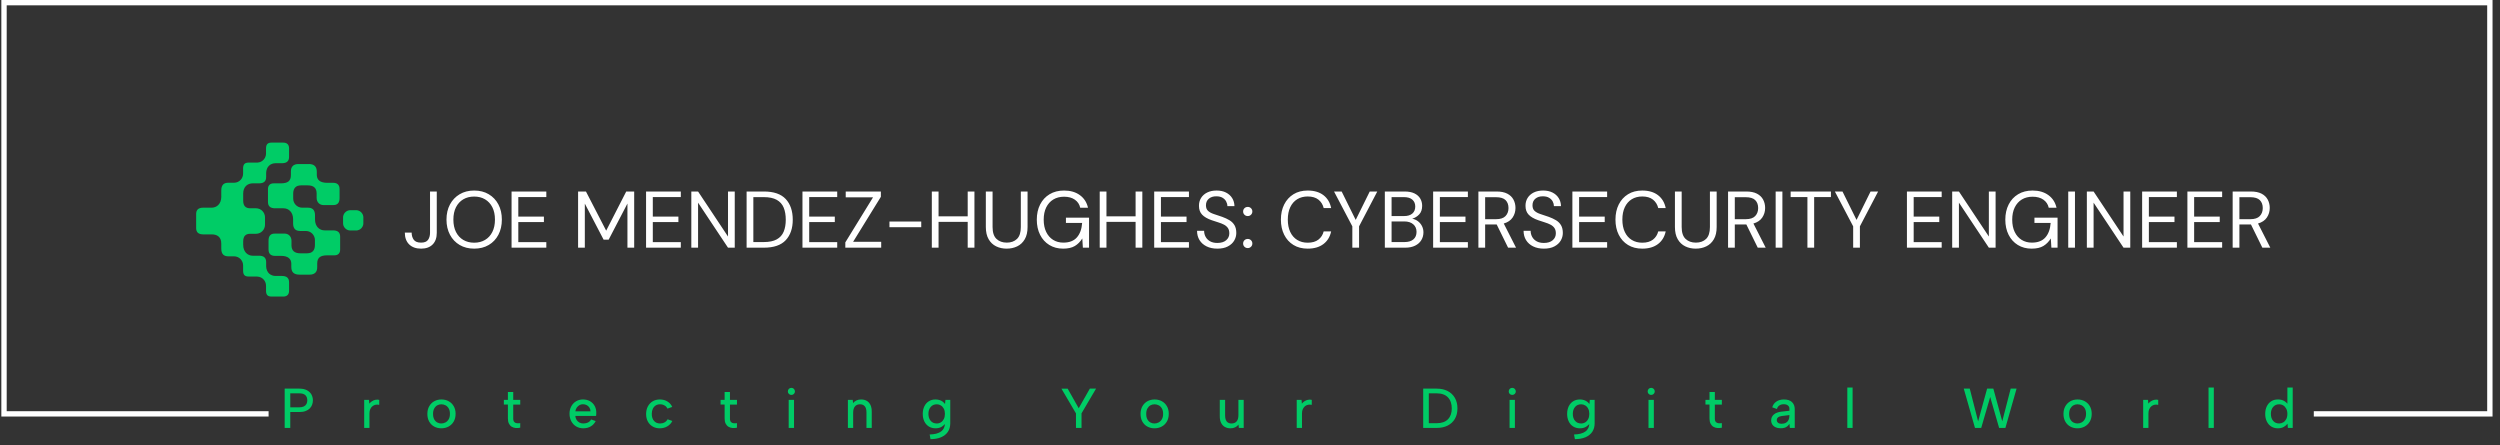 <svg xmlns="http://www.w3.org/2000/svg" version="1.1" xmlns:xlink="http://www.w3.org/1999/xlink" xmlns:svgjs="http://svgjs.dev/svgjs" width="2000" height="356" viewBox="0 0 2000 356"><rect x="0" y="0" width="2000" height="356" fill="#333333" stroke="none"/><g transform="matrix(1,0,0,1,-2.447,-2.332)"><svg viewBox="0 0 376 67" data-background-color="#121212" preserveAspectRatio="xMidYMid meet" height="356" width="2000" xmlns="http://www.w3.org/2000/svg" xmlns:xlink="http://www.w3.org/1999/xlink"><g id="tight-bounds" transform="matrix(1,0,0,1,0.46,0.439)"><svg viewBox="0 0 375.08 66.122" height="66.122" width="375.08"><g><svg></svg></g><g><svg viewBox="0 0 375.08 66.122" height="66.122" width="375.08"><g transform="matrix(1,0,0,1,-10.22,-92.243)"><path d="M10.22 154.957v-62.714h375.08v62.714h-26.911l0-0.807h26.104v-61.1h-373.466v61.1h39.431v0.807z" fill="#ffffff" fill-rule="nonzero" stroke="none" stroke-width="1" stroke-linecap="butt" stroke-linejoin="miter" stroke-miterlimit="10" stroke-dasharray="" stroke-dashoffset="0" font-family="none" font-weight="none" font-size="none" text-anchor="none" style="mix-blend-mode: normal" data-fill-palette-color="tertiary"></path><g><path transform="translate(52.211,156.671) scale(0.169,0.169)" d="M8.95-18.35h8.05c1.633 0 2.977-0.26 4.03-0.78 1.047-0.513 1.82-1.237 2.32-2.17 0.5-0.933 0.75-2.017 0.75-3.25v0c0-1.967-0.567-3.5-1.7-4.6-1.133-1.1-2.933-1.65-5.4-1.65v0h-8.05zM29.1-24.55v0c0 1.267-0.217 2.523-0.65 3.77-0.433 1.253-1.133 2.38-2.1 3.38-0.967 1-2.223 1.79-3.77 2.37-1.553 0.587-3.413 0.88-5.58 0.88v0h-8.05v14.15h-5v-35h13.05c2.733 0 4.993 0.473 6.78 1.42 1.78 0.953 3.113 2.22 4 3.8 0.88 1.587 1.32 3.33 1.32 5.23zM74.79 0v-25h4.3l0.3 3.35c0.7-0.867 1.51-1.593 2.43-2.18 0.913-0.58 1.913-0.987 3-1.22 1.08-0.233 2.203-0.217 3.37 0.05v0 4.45c-1.1-0.267-2.167-0.3-3.2-0.1-1.033 0.2-1.957 0.623-2.77 1.27-0.82 0.653-1.48 1.513-1.98 2.58-0.5 1.067-0.75 2.35-0.75 3.85v0 12.95zM143.48 0.35v0c-2.367 0-4.49-0.527-6.37-1.58-1.887-1.047-3.363-2.53-4.43-4.45-1.067-1.913-1.6-4.17-1.6-6.77v0c0-2.633 0.55-4.917 1.65-6.85 1.1-1.933 2.6-3.427 4.5-4.48 1.9-1.047 4.033-1.57 6.4-1.57v0c2.367 0 4.51 0.523 6.43 1.57 1.913 1.053 3.42 2.537 4.52 4.45 1.1 1.92 1.65 4.18 1.65 6.78v0c0 2.633-0.557 4.917-1.67 6.85-1.12 1.933-2.647 3.423-4.58 4.47-1.933 1.053-4.1 1.58-6.5 1.58zM143.43-3.95v0c1.333 0 2.583-0.31 3.75-0.93 1.167-0.613 2.127-1.553 2.88-2.82 0.747-1.267 1.12-2.883 1.12-4.85v0c0-1.933-0.357-3.523-1.07-4.77-0.72-1.253-1.663-2.19-2.83-2.81-1.167-0.613-2.417-0.92-3.75-0.92v0c-1.3 0-2.507 0.307-3.62 0.92-1.12 0.62-2.03 1.563-2.73 2.83-0.7 1.267-1.05 2.883-1.05 4.85v0c0 1.933 0.343 3.523 1.03 4.77 0.68 1.253 1.57 2.187 2.67 2.8 1.1 0.62 2.3 0.93 3.6 0.93zM199.22-25h3.6v-7h4.75v7h6.25v4.2h-6.25v12.3c0 1.533 0.31 2.617 0.93 3.25 0.613 0.633 1.397 0.993 2.35 1.08 0.947 0.08 1.937 0.053 2.97-0.08v0 4.05c-1.367 0.3-2.707 0.393-4.02 0.28-1.32-0.12-2.503-0.497-3.55-1.13-1.053-0.633-1.887-1.56-2.5-2.78-0.62-1.213-0.93-2.77-0.93-4.67v0-12.3h-3.6zM270.02 0.35v0c-2.4 0-4.527-0.56-6.38-1.68-1.847-1.113-3.297-2.653-4.35-4.62-1.047-1.967-1.57-4.217-1.57-6.75v0c0-2.433 0.517-4.6 1.55-6.5 1.033-1.9 2.457-3.4 4.27-4.5 1.82-1.1 3.88-1.65 6.18-1.65v0c2.333 0 4.4 0.507 6.2 1.52 1.8 1.02 3.2 2.437 4.2 4.25 1 1.82 1.483 3.913 1.45 6.28v0c0 0.4-0.017 0.807-0.05 1.22-0.033 0.42-0.083 0.88-0.15 1.38v0h-18.5c0.1 1.333 0.473 2.507 1.12 3.52 0.653 1.02 1.487 1.813 2.5 2.38 1.02 0.567 2.18 0.85 3.48 0.85v0c1.667 0 3.117-0.327 4.35-0.98 1.233-0.647 2.1-1.52 2.6-2.62v0l4.1 1.45c-1 2.033-2.46 3.617-4.38 4.75-1.913 1.133-4.12 1.7-6.62 1.7zM262.92-14.75h13.5c0-1.2-0.3-2.283-0.9-3.25-0.6-0.967-1.41-1.727-2.43-2.28-1.013-0.547-2.153-0.82-3.42-0.82v0c-1.133 0-2.177 0.273-3.13 0.82-0.947 0.553-1.747 1.303-2.4 2.25-0.647 0.953-1.053 2.047-1.22 3.28zM338.11 0.35v0c-2.4 0-4.517-0.543-6.35-1.63-1.833-1.08-3.26-2.57-4.28-4.47-1.013-1.9-1.52-4.117-1.52-6.65v0c0-2.567 0.517-4.817 1.55-6.75 1.033-1.933 2.467-3.45 4.3-4.55 1.833-1.1 3.967-1.65 6.4-1.65v0c2.567 0 4.823 0.6 6.77 1.8 1.953 1.2 3.363 2.817 4.23 4.85v0l-4.25 1.5c-0.5-1.167-1.343-2.1-2.53-2.8-1.18-0.7-2.52-1.05-4.02-1.05v0c-1.533 0-2.85 0.357-3.95 1.07-1.1 0.72-1.95 1.72-2.55 3-0.6 1.287-0.9 2.797-0.9 4.53v0c0 2.6 0.667 4.667 2 6.2 1.333 1.533 3.133 2.3 5.4 2.3v0c1.5 0 2.84-0.333 4.02-1 1.187-0.667 2.08-1.583 2.68-2.75v0l4.2 1.5c-0.933 2-2.4 3.59-4.4 4.77-2 1.187-4.267 1.78-6.8 1.78zM392.3-25h3.6v-7h4.75v7h6.25v4.2h-6.25v12.3c0 1.533 0.307 2.617 0.92 3.25 0.62 0.633 1.403 0.993 2.35 1.08 0.953 0.08 1.947 0.053 2.98-0.08v0 4.05c-1.367 0.3-2.71 0.393-4.03 0.28-1.313-0.12-2.497-0.497-3.55-1.13-1.047-0.633-1.88-1.56-2.5-2.78-0.613-1.213-0.92-2.77-0.92-4.67v0-12.3h-3.6zM452.99 0v-25h4.75v25zM455.39-29.4v0c-0.9 0-1.65-0.3-2.25-0.9-0.6-0.6-0.9-1.333-0.9-2.2v0c0-0.9 0.3-1.657 0.9-2.27 0.6-0.62 1.35-0.93 2.25-0.93v0c0.867 0 1.61 0.31 2.23 0.93 0.613 0.613 0.92 1.37 0.92 2.27v0c0 0.867-0.307 1.6-0.92 2.2-0.62 0.6-1.363 0.9-2.23 0.9zM505.73 0v-25h4.3l0.3 2.9c0.8-1.033 1.817-1.833 3.05-2.4 1.233-0.567 2.6-0.85 4.1-0.85v0c1.933 0 3.61 0.407 5.03 1.22 1.413 0.82 2.513 2.03 3.3 3.63 0.78 1.6 1.17 3.6 1.17 6v0 14.5h-4.7v-13.9c0-2.333-0.49-4.11-1.47-5.33-0.987-1.213-2.413-1.82-4.28-1.82v0c-1.933 0-3.433 0.623-4.5 1.87-1.067 1.253-1.6 3.097-1.6 5.53v0 13.65zM592.27-21.25l0.35-3.75h4.3v20.9c0 2.933-0.7 5.45-2.1 7.55-1.4 2.1-3.407 3.717-6.02 4.85-2.62 1.133-5.78 1.7-9.48 1.7v0l-0.75-4.15c4.467-0.1 7.85-0.99 10.15-2.67 2.3-1.687 3.45-4.113 3.45-7.28v0-0.25l0.55 0.05c-0.8 1.267-1.94 2.357-3.42 3.27-1.487 0.92-3.33 1.38-5.53 1.38v0c-2.233 0-4.207-0.533-5.92-1.6-1.72-1.067-3.053-2.567-4-4.5-0.953-1.933-1.43-4.183-1.43-6.75v0c0-2.567 0.477-4.817 1.43-6.75 0.947-1.933 2.28-3.433 4-4.5 1.713-1.067 3.687-1.6 5.92-1.6v0c1.367 0 2.593 0.183 3.68 0.55 1.08 0.367 2.02 0.857 2.82 1.47 0.8 0.62 1.467 1.313 2 2.08zM577.47-12.5v0c0 2.567 0.677 4.633 2.03 6.2 1.347 1.567 3.153 2.35 5.42 2.35v0c1.333 0 2.55-0.343 3.65-1.03 1.1-0.68 1.977-1.663 2.63-2.95 0.647-1.28 0.97-2.803 0.97-4.57v0c0-1.8-0.323-3.333-0.97-4.6-0.653-1.267-1.537-2.243-2.65-2.93-1.12-0.68-2.33-1.02-3.63-1.02v0c-2.267 0-4.073 0.783-5.42 2.35-1.353 1.567-2.03 3.633-2.03 6.2zM711.36-17.55l9.9-17.45h5.55l-12.95 22v13h-4.95v-12.95l-12.95-22.05h5.55zM778.85 0.35v0c-2.367 0-4.493-0.527-6.38-1.58-1.88-1.047-3.353-2.53-4.42-4.45-1.067-1.913-1.6-4.17-1.6-6.77v0c0-2.633 0.55-4.917 1.65-6.85 1.1-1.933 2.6-3.427 4.5-4.48 1.9-1.047 4.033-1.57 6.4-1.57v0c2.367 0 4.507 0.523 6.42 1.57 1.92 1.053 3.43 2.537 4.53 4.45 1.1 1.92 1.65 4.18 1.65 6.78v0c0 2.633-0.56 4.917-1.68 6.85-1.113 1.933-2.637 3.423-4.57 4.47-1.933 1.053-4.1 1.58-6.5 1.58zM778.8-3.95v0c1.333 0 2.583-0.31 3.75-0.93 1.167-0.613 2.123-1.553 2.87-2.82 0.753-1.267 1.13-2.883 1.13-4.85v0c0-1.933-0.36-3.523-1.08-4.77-0.713-1.253-1.653-2.19-2.82-2.81-1.167-0.613-2.417-0.92-3.75-0.92v0c-1.3 0-2.51 0.307-3.63 0.92-1.113 0.62-2.02 1.563-2.72 2.83-0.7 1.267-1.05 2.883-1.05 4.85v0c0 1.933 0.34 3.523 1.02 4.77 0.687 1.253 1.58 2.187 2.68 2.8 1.1 0.62 2.3 0.93 3.6 0.93zM858.34-25v25h-4.3l-0.35-2.95c-0.8 1.067-1.807 1.883-3.02 2.45-1.22 0.567-2.58 0.85-4.08 0.85v0c-1.933 0-3.617-0.41-5.05-1.23-1.433-0.813-2.54-2.013-3.32-3.6-0.787-1.58-1.18-3.553-1.18-5.92v0-14.6h4.75v14c0 2.3 0.477 4.05 1.43 5.25 0.947 1.2 2.387 1.8 4.32 1.8v0c1.9 0 3.393-0.617 4.48-1.85 1.08-1.233 1.62-3.067 1.62-5.5v0-13.7zM905.58 0v-25h4.3l0.3 3.35c0.7-0.867 1.51-1.593 2.43-2.18 0.913-0.58 1.913-0.987 3-1.22 1.08-0.233 2.203-0.217 3.37 0.05v0 4.45c-1.1-0.267-2.167-0.3-3.2-0.1-1.033 0.2-1.957 0.623-2.77 1.27-0.82 0.653-1.48 1.513-1.98 2.58-0.5 1.067-0.75 2.35-0.75 3.85v0 12.95zM1018.27-35h12c3.8 0 7.073 0.717 9.82 2.15 2.753 1.433 4.887 3.467 6.4 6.1 1.52 2.633 2.28 5.767 2.28 9.4v0c0 3.6-0.76 6.69-2.28 9.27-1.513 2.587-3.647 4.58-6.4 5.98-2.747 1.4-6.02 2.1-9.82 2.1v0h-12zM1023.27-4.2h7c4.4 0 7.74-1.16 10.02-3.48 2.287-2.313 3.43-5.537 3.43-9.67v0c0-4.2-1.143-7.493-3.43-9.88-2.28-2.38-5.62-3.57-10.02-3.57v0h-7zM1095.21 0v-25h4.75v25zM1097.61-29.4v0c-0.9 0-1.65-0.3-2.25-0.9-0.6-0.6-0.9-1.333-0.9-2.2v0c0-0.9 0.3-1.657 0.9-2.27 0.6-0.62 1.35-0.93 2.25-0.93v0c0.867 0 1.607 0.31 2.22 0.93 0.62 0.613 0.93 1.37 0.93 2.27v0c0 0.867-0.31 1.6-0.93 2.2-0.613 0.6-1.353 0.9-2.22 0.9zM1166.35-21.25l0.35-3.75h4.3v20.9c0 2.933-0.7 5.45-2.1 7.55-1.4 2.1-3.41 3.717-6.03 4.85-2.613 1.133-5.77 1.7-9.47 1.7v0l-0.75-4.15c4.467-0.1 7.85-0.99 10.15-2.67 2.3-1.687 3.45-4.113 3.45-7.28v0-0.25l0.55 0.05c-0.8 1.267-1.943 2.357-3.43 3.27-1.48 0.92-3.32 1.38-5.52 1.38v0c-2.233 0-4.21-0.533-5.93-1.6-1.713-1.067-3.047-2.567-4-4.5-0.947-1.933-1.42-4.183-1.42-6.75v0c0-2.567 0.473-4.817 1.42-6.75 0.953-1.933 2.287-3.433 4-4.5 1.72-1.067 3.697-1.6 5.93-1.6v0c1.367 0 2.59 0.183 3.67 0.55 1.087 0.367 2.03 0.857 2.83 1.47 0.8 0.62 1.467 1.313 2 2.08zM1151.55-12.5v0c0 2.567 0.673 4.633 2.02 6.2 1.353 1.567 3.163 2.35 5.43 2.35v0c1.333 0 2.55-0.343 3.65-1.03 1.1-0.68 1.973-1.663 2.62-2.95 0.653-1.28 0.98-2.803 0.98-4.57v0c0-1.8-0.327-3.333-0.98-4.6-0.647-1.267-1.53-2.243-2.65-2.93-1.113-0.68-2.32-1.02-3.62-1.02v0c-2.267 0-4.077 0.783-5.43 2.35-1.347 1.567-2.02 3.633-2.02 6.2zM1218.99 0v-25h4.75v25zM1221.39-29.4v0c-0.9 0-1.65-0.3-2.25-0.9-0.6-0.6-0.9-1.333-0.9-2.2v0c0-0.9 0.3-1.657 0.9-2.27 0.6-0.62 1.35-0.93 2.25-0.93v0c0.867 0 1.607 0.31 2.22 0.93 0.62 0.613 0.93 1.37 0.93 2.27v0c0 0.867-0.31 1.6-0.93 2.2-0.613 0.6-1.353 0.9-2.22 0.9zM1269.73-25h3.6v-7h4.75v7h6.25v4.2h-6.25v12.3c0 1.533 0.31 2.617 0.93 3.25 0.613 0.633 1.397 0.993 2.35 1.08 0.947 0.08 1.937 0.053 2.97-0.08v0 4.05c-1.367 0.3-2.707 0.393-4.02 0.28-1.32-0.12-2.503-0.497-3.55-1.13-1.053-0.633-1.887-1.56-2.5-2.78-0.62-1.213-0.93-2.77-0.93-4.67v0-12.3h-3.6zM1349.27 0h-4.35l-0.4-3.65c-0.767 1.267-1.757 2.24-2.97 2.92-1.22 0.687-2.797 1.03-4.73 1.03v0c-1.8 0-3.333-0.293-4.6-0.88-1.267-0.58-2.24-1.397-2.92-2.45-0.687-1.047-1.03-2.27-1.03-3.67v0c0-2.1 0.783-3.843 2.35-5.23 1.567-1.38 3.833-2.237 6.8-2.57v0l7.1-0.8v-1.95c0-1.067-0.433-1.977-1.3-2.73-0.867-0.747-2.117-1.12-3.75-1.12v0c-1.533 0-2.833 0.357-3.9 1.07-1.067 0.72-1.783 1.78-2.15 3.18v0l-4.2-1.5c0.633-2.2 1.877-3.917 3.73-5.15 1.847-1.233 4.087-1.85 6.72-1.85v0c3.133 0 5.517 0.783 7.15 2.35 1.633 1.567 2.45 3.633 2.45 6.2v0zM1344.52-10.9v-0.55l-6.85 0.85c-1.467 0.2-2.567 0.607-3.3 1.22-0.733 0.62-1.1 1.43-1.1 2.43v0c0 0.933 0.36 1.707 1.08 2.32 0.713 0.62 1.72 0.93 3.02 0.93v0c1.6 0 2.933-0.3 4-0.9 1.067-0.6 1.86-1.443 2.38-2.53 0.513-1.08 0.77-2.337 0.77-3.77zM1396.11 0v-36h4.7v36zM1523.4-27.55l-8 27.55h-5.55l-10-35h5.35l7.45 29.2 8-29.2h5.55l7.95 29.1 7.5-29.1h5.25l-9.95 35h-5.6zM1601.09 0.35v0c-2.367 0-4.493-0.527-6.38-1.58-1.88-1.047-3.353-2.53-4.42-4.45-1.067-1.913-1.6-4.17-1.6-6.77v0c0-2.633 0.55-4.917 1.65-6.85 1.1-1.933 2.6-3.427 4.5-4.48 1.9-1.047 4.033-1.57 6.4-1.57v0c2.367 0 4.507 0.523 6.42 1.57 1.92 1.053 3.43 2.537 4.53 4.45 1.1 1.92 1.65 4.18 1.65 6.78v0c0 2.633-0.56 4.917-1.68 6.85-1.113 1.933-2.637 3.423-4.57 4.47-1.933 1.053-4.1 1.58-6.5 1.58zM1601.04-3.95v0c1.333 0 2.583-0.31 3.75-0.93 1.167-0.613 2.123-1.553 2.87-2.82 0.753-1.267 1.13-2.883 1.13-4.85v0c0-1.933-0.36-3.523-1.08-4.77-0.713-1.253-1.653-2.19-2.82-2.81-1.167-0.613-2.417-0.92-3.75-0.92v0c-1.3 0-2.51 0.307-3.63 0.92-1.113 0.62-2.02 1.563-2.72 2.83-0.7 1.267-1.05 2.883-1.05 4.85v0c0 1.933 0.34 3.523 1.02 4.77 0.687 1.253 1.58 2.187 2.68 2.8 1.1 0.62 2.3 0.93 3.6 0.93zM1659.68 0v-25h4.3l0.3 3.35c0.7-0.867 1.51-1.593 2.43-2.18 0.913-0.58 1.913-0.987 3-1.22 1.08-0.233 2.203-0.217 3.37 0.05v0 4.45c-1.1-0.267-2.167-0.3-3.2-0.1-1.033 0.2-1.957 0.623-2.77 1.27-0.82 0.653-1.48 1.513-1.98 2.58-0.5 1.067-0.75 2.35-0.75 3.85v0 12.95zM1717.92 0v-36h4.7v36zM1788.71-20.75v0l-0.55 0.15v-15.4h4.75v36h-4.3l-0.35-3.75c-0.833 1.133-1.957 2.1-3.37 2.9-1.42 0.8-3.147 1.2-5.18 1.2v0c-2.267 0-4.24-0.533-5.92-1.6-1.687-1.067-3.003-2.567-3.95-4.5-0.953-1.933-1.43-4.183-1.43-6.75v0c0-2.567 0.477-4.817 1.43-6.75 0.947-1.933 2.263-3.433 3.95-4.5 1.68-1.067 3.653-1.6 5.92-1.6v0c2.167 0 4.01 0.44 5.53 1.32 1.513 0.887 2.67 1.98 3.47 3.28zM1773.46-12.5v0c0 2.567 0.667 4.633 2 6.2 1.333 1.567 3.117 2.35 5.35 2.35v0c1.367 0 2.6-0.333 3.7-1 1.1-0.667 1.983-1.643 2.65-2.93 0.667-1.28 1-2.82 1-4.62v0c0-1.8-0.333-3.333-1-4.6-0.667-1.267-1.55-2.243-2.65-2.93-1.1-0.68-2.333-1.02-3.7-1.02v0c-2.2 0-3.973 0.783-5.32 2.35-1.353 1.567-2.03 3.633-2.03 6.2z" fill="#00cc66" fill-rule="nonzero" stroke="none" stroke-width="1" stroke-linecap="butt" stroke-linejoin="miter" stroke-miterlimit="10" stroke-dasharray="" stroke-dashoffset="0" font-family="none" font-weight="none" font-size="none" text-anchor="none" style="mix-blend-mode: normal" data-fill-palette-color="secondary" id="text-1"></path></g></g><g transform="matrix(1,0,0,1,29.332,21.473)"><svg viewBox="0 0 316.416 23.177" height="23.177" width="316.416"><g><svg viewBox="0 0 316.416 23.177" height="23.177" width="316.416"><g><svg viewBox="0 0 346.28 25.364" height="23.177" width="316.416"><g transform="matrix(1,0,0,1,29.864,6.837)"><svg viewBox="0 0 316.416 11.69" height="11.69" width="316.416"><g id="textblocktransform"><svg viewBox="0 0 316.416 11.69" height="11.69" width="316.416" id="textblock"><g><svg viewBox="0 0 316.416 11.69" height="11.69" width="316.416"><g transform="matrix(1,0,0,1,0,0)"><svg width="316.416" viewBox="-2.65 -39.6 1170.2 44.2" height="11.69" data-palette-color="#ffffff"><path d="M11.5 0.6L11.5 0.6Q6.75 0.6 4.05-2.05 1.35-4.7 1.35-9.4L1.35-9.4 5.6-9.4Q5.6-6.75 6.9-4.95 8.2-3.15 11.45-3.15L11.45-3.15Q14.6-3.15 15.83-4.9 17.05-6.65 17.05-9.25L17.05-9.25 17.05-35 21.25-35 21.25-9.25Q21.25-4.6 18.68-2 16.1 0.6 11.5 0.6ZM44.55 0.6L44.55 0.6Q39.4 0.6 35.52-1.68 31.65-3.95 29.47-8.05 27.3-12.15 27.3-17.5L27.3-17.5Q27.3-22.85 29.47-26.93 31.65-31 35.52-33.3 39.4-35.6 44.55-35.6L44.55-35.6Q49.75-35.6 53.62-33.3 57.5-31 59.65-26.93 61.8-22.85 61.8-17.5L61.8-17.5Q61.8-12.15 59.65-8.05 57.5-3.95 53.62-1.68 49.75 0.6 44.55 0.6ZM44.55-3.1L44.55-3.1Q48.4-3.1 51.32-4.83 54.25-6.55 55.87-9.78 57.5-13 57.5-17.5L57.5-17.5Q57.5-22 55.87-25.2 54.25-28.4 51.32-30.13 48.4-31.85 44.55-31.85L44.55-31.85Q40.7-31.85 37.77-30.13 34.85-28.4 33.22-25.2 31.6-22 31.6-17.5L31.6-17.5Q31.6-13 33.22-9.78 34.85-6.55 37.77-4.83 40.7-3.1 44.55-3.1ZM89.5 0L67.85 0 67.85-35 89.5-35 89.5-31.55 72.05-31.55 72.05-19.35 88-19.35 88-15.95 72.05-15.95 72.05-3.45 89.5-3.45 89.5 0ZM113.49 0L109.29 0 109.29-35 114.19-35 126.79-10.6 139.29-35 144.24-35 144.24 0 140.04 0 140.04-27.5 128.34-5 125.19-5 113.49-27.45 113.49 0ZM173.29 0L151.64 0 151.64-35 173.29-35 173.29-31.55 155.84-31.55 155.84-19.35 171.79-19.35 171.79-15.95 155.84-15.95 155.84-3.45 173.29-3.45 173.29 0ZM184.04 0L179.84 0 179.84-35 184.04-35 202.69-6.95 202.69-35 206.89-35 206.89 0 202.69 0 184.04-28.05 184.04 0ZM225.03 0L214.28 0 214.28-35 225.03-35Q234.28-35 238.66-30.3 243.03-25.6 243.03-17.4L243.03-17.4Q243.03-9.35 238.66-4.67 234.28 0 225.03 0L225.03 0ZM218.48-31.5L218.48-3.5 224.93-3.5Q230.03-3.5 233.06-5.18 236.08-6.85 237.38-9.98 238.68-13.1 238.68-17.4L238.68-17.4Q238.68-21.8 237.38-24.95 236.08-28.1 233.06-29.8 230.03-31.5 224.93-31.5L224.93-31.5 218.48-31.5ZM270.73 0L249.08 0 249.08-35 270.73-35 270.73-31.55 253.28-31.55 253.28-19.35 269.23-19.35 269.23-15.95 253.28-15.95 253.28-3.45 270.73-3.45 270.73 0ZM298.13 0L275.78 0 275.78-3.3 293.03-31.35 276.03-31.35 276.03-35 297.93-35 297.93-31.7 280.63-3.65 298.13-3.65 298.13 0ZM323.08-12.75L303.28-12.75 303.28-16.3 323.08-16.3 323.08-12.75ZM333.87 0L329.67 0 329.67-35 333.87-35 333.87-19.55 352.02-19.55 352.02-35 356.22-35 356.22 0 352.02 0 352.02-16.1 333.87-16.1 333.87 0ZM376.27 0.6L376.27 0.6Q372.67 0.6 369.75-0.83 366.82-2.25 365.07-5.25 363.32-8.25 363.32-12.9L363.32-12.9 363.32-35 367.52-35 367.52-12.85Q367.52-7.75 369.97-5.45 372.42-3.15 376.37-3.15L376.37-3.15Q380.32-3.15 382.72-5.45 385.12-7.75 385.12-12.85L385.12-12.85 385.12-35 389.32-35 389.32-12.9Q389.32-8.25 387.57-5.25 385.82-2.25 382.87-0.83 379.92 0.6 376.27 0.6ZM411.47 0.6L411.47 0.6Q406.57 0.6 402.87-1.68 399.17-3.95 397.12-8.03 395.07-12.1 395.07-17.45L395.07-17.45Q395.07-22.8 397.14-26.9 399.22-31 403.04-33.3 406.87-35.6 412.07-35.6L412.07-35.6Q417.97-35.6 421.89-32.75 425.82-29.9 426.97-24.9L426.97-24.9 422.12-24.9Q421.42-28.05 418.79-29.9 416.17-31.75 412.07-31.75L412.07-31.75Q408.22-31.75 405.37-30.03 402.52-28.3 400.94-25.1 399.37-21.9 399.37-17.45L399.37-17.45Q399.37-13 400.92-9.8 402.47-6.6 405.22-4.88 407.97-3.15 411.62-3.15L411.62-3.15Q417.22-3.15 420.07-6.43 422.92-9.7 423.32-15.4L423.32-15.4 413.22-15.4 413.22-18.7 427.62-18.7 427.62 0 423.77 0 423.42-5.75Q421.52-2.7 418.77-1.05 416.02 0.6 411.47 0.6ZM438.47 0L434.27 0 434.27-35 438.47-35 438.47-19.55 456.62-19.55 456.62-35 460.82-35 460.82 0 456.62 0 456.62-16.1 438.47-16.1 438.47 0ZM489.86 0L468.21 0 468.21-35 489.86-35 489.86-31.55 472.41-31.55 472.41-19.35 488.36-19.35 488.36-15.95 472.41-15.95 472.41-3.45 489.86-3.45 489.86 0ZM507.56 0.6L507.56 0.6Q503.71 0.6 500.86-0.8 498.01-2.2 496.46-4.7 494.91-7.2 494.91-10.5L494.91-10.5 499.31-10.5Q499.31-8.45 500.26-6.73 501.21-5 503.04-3.98 504.86-2.95 507.56-2.95L507.56-2.95Q511.11-2.95 513.06-4.65 515.01-6.35 515.01-8.9L515.01-8.9Q515.01-11 514.11-12.28 513.21-13.55 511.69-14.35 510.16-15.15 508.19-15.75 506.21-16.35 504.06-17.1L504.06-17.1Q500.01-18.5 498.06-20.58 496.11-22.65 496.11-26L496.11-26Q496.06-28.8 497.41-30.98 498.76-33.15 501.24-34.38 503.71-35.6 507.11-35.6L507.11-35.6Q510.46-35.6 512.94-34.35 515.41-33.1 516.79-30.9 518.16-28.7 518.21-25.9L518.21-25.9 513.81-25.9Q513.81-27.35 513.06-28.78 512.31-30.2 510.79-31.1 509.26-32 506.96-32L506.96-32Q504.11-32.05 502.29-30.55 500.46-29.05 500.46-26.4L500.46-26.4Q500.46-24.15 501.74-22.95 503.01-21.75 505.31-20.98 507.61-20.2 510.61-19.2L510.61-19.2Q513.11-18.3 515.11-17.1 517.11-15.9 518.24-14 519.36-12.1 519.36-9.15L519.36-9.15Q519.36-6.65 518.06-4.42 516.76-2.2 514.13-0.8 511.51 0.6 507.56 0.6ZM526.51 0.25L526.51 0.25Q525.26 0.25 524.43-0.58 523.61-1.4 523.61-2.6L523.61-2.6Q523.61-3.8 524.43-4.63 525.26-5.45 526.51-5.45L526.51-5.45Q527.71-5.45 528.53-4.63 529.36-3.8 529.36-2.6L529.36-2.6Q529.36-1.4 528.53-0.58 527.71 0.25 526.51 0.25ZM526.51-19.7L526.51-19.7Q525.26-19.7 524.43-20.53 523.61-21.35 523.61-22.55L523.61-22.55Q523.61-23.75 524.43-24.58 525.26-25.4 526.51-25.4L526.51-25.4Q527.71-25.4 528.53-24.58 529.36-23.75 529.36-22.55L529.36-22.55Q529.36-21.35 528.53-20.53 527.71-19.7 526.51-19.7ZM563.85 0.6L563.85 0.6Q558.7 0.6 554.98-1.68 551.25-3.95 549.2-8.03 547.15-12.1 547.15-17.5L547.15-17.5Q547.15-22.85 549.2-26.93 551.25-31 554.98-33.3 558.7-35.6 563.85-35.6L563.85-35.6Q569.85-35.6 573.63-32.73 577.4-29.85 578.45-24.7L578.45-24.7 573.8-24.7Q573-27.95 570.53-29.93 568.05-31.9 563.85-31.9L563.85-31.9Q560.1-31.9 557.3-30.18 554.5-28.45 552.98-25.23 551.45-22 551.45-17.5L551.45-17.5Q551.45-13 552.98-9.78 554.5-6.55 557.3-4.83 560.1-3.1 563.85-3.1L563.85-3.1Q568.05-3.1 570.53-5.03 573-6.95 573.8-10.15L573.8-10.15 578.45-10.15Q577.4-5.1 573.63-2.25 569.85 0.6 563.85 0.6ZM595.85 0L591.65 0 591.65-13.3 580.25-35 585-35 593.75-17.3 602.5-35 607.2-35 595.85-13.3 595.85 0ZM624.6 0L611.9 0 611.9-35 624.2-35Q627.9-35 630.32-33.83 632.75-32.65 633.95-30.63 635.15-28.6 635.15-26.1L635.15-26.1Q635.15-22.7 633.32-20.75 631.5-18.8 628.95-18.05L628.95-18.05Q630.9-17.7 632.5-16.5 634.1-15.3 635.02-13.5 635.95-11.7 635.95-9.55L635.95-9.55Q635.95-6.9 634.65-4.73 633.35-2.55 630.8-1.28 628.25 0 624.6 0L624.6 0ZM616.1-31.5L616.1-19.7 623.9-19.7Q627.25-19.7 629.05-21.28 630.85-22.85 630.85-25.65L630.85-25.65Q630.85-28.3 629.07-29.9 627.3-31.5 623.75-31.5L623.75-31.5 616.1-31.5ZM616.1-16.35L616.1-3.5 624.15-3.5Q627.75-3.5 629.7-5.18 631.65-6.85 631.65-9.85L631.65-9.85Q631.65-12.8 629.6-14.58 627.55-16.35 624.05-16.35L624.05-16.35 616.1-16.35ZM663.64 0L641.99 0 641.99-35 663.64-35 663.64-31.55 646.19-31.55 646.19-19.35 662.14-19.35 662.14-15.95 646.19-15.95 646.19-3.45 663.64-3.45 663.64 0ZM674.39 0L670.19 0 670.19-35 681.49-35Q685.59-35 688.19-33.65 690.79-32.3 692.04-29.95 693.29-27.6 693.29-24.75L693.29-24.75Q693.29-21.45 691.52-18.8 689.74-16.15 685.99-15.05L685.99-15.05 693.64 0 688.69 0 681.59-14.45 681.29-14.45 674.39-14.45 674.39 0ZM674.39-31.45L674.39-17.75 681.19-17.75Q685.24-17.75 687.09-19.7 688.94-21.65 688.94-24.7L688.94-24.7Q688.94-27.8 687.12-29.63 685.29-31.45 681.14-31.45L681.14-31.45 674.39-31.45ZM710.99 0.6L710.99 0.6Q707.14 0.6 704.29-0.8 701.44-2.2 699.89-4.7 698.34-7.2 698.34-10.5L698.34-10.5 702.74-10.5Q702.74-8.45 703.69-6.73 704.64-5 706.46-3.98 708.29-2.95 710.99-2.95L710.99-2.95Q714.54-2.95 716.49-4.65 718.44-6.35 718.44-8.9L718.44-8.9Q718.44-11 717.54-12.28 716.64-13.55 715.11-14.35 713.59-15.15 711.61-15.75 709.64-16.35 707.49-17.1L707.49-17.1Q703.44-18.5 701.49-20.58 699.54-22.65 699.54-26L699.54-26Q699.49-28.8 700.84-30.98 702.19-33.15 704.66-34.38 707.14-35.6 710.54-35.6L710.54-35.6Q713.89-35.6 716.36-34.35 718.84-33.1 720.21-30.9 721.59-28.7 721.64-25.9L721.64-25.9 717.24-25.9Q717.24-27.35 716.49-28.78 715.74-30.2 714.21-31.1 712.69-32 710.39-32L710.39-32Q707.54-32.05 705.71-30.55 703.89-29.05 703.89-26.4L703.89-26.4Q703.89-24.15 705.16-22.95 706.44-21.75 708.74-20.98 711.04-20.2 714.04-19.2L714.04-19.2Q716.54-18.3 718.54-17.1 720.54-15.9 721.66-14 722.79-12.1 722.79-9.15L722.79-9.15Q722.79-6.65 721.49-4.42 720.19-2.2 717.56-0.8 714.94 0.6 710.99 0.6ZM750.39 0L728.74 0 728.74-35 750.39-35 750.39-31.55 732.94-31.55 732.94-19.35 748.89-19.35 748.89-15.95 732.94-15.95 732.94-3.45 750.39-3.45 750.39 0ZM772.28 0.6L772.28 0.6Q767.13 0.6 763.41-1.68 759.68-3.95 757.63-8.03 755.58-12.1 755.58-17.5L755.58-17.5Q755.58-22.85 757.63-26.93 759.68-31 763.41-33.3 767.13-35.6 772.28-35.6L772.28-35.6Q778.28-35.6 782.06-32.73 785.83-29.85 786.88-24.7L786.88-24.7 782.23-24.7Q781.43-27.95 778.96-29.93 776.48-31.9 772.28-31.9L772.28-31.9Q768.53-31.9 765.73-30.18 762.93-28.45 761.41-25.23 759.88-22 759.88-17.5L759.88-17.5Q759.88-13 761.41-9.78 762.93-6.55 765.73-4.83 768.53-3.1 772.28-3.1L772.28-3.1Q776.48-3.1 778.96-5.03 781.43-6.95 782.23-10.15L782.23-10.15 786.88-10.15Q785.83-5.1 782.06-2.25 778.28 0.6 772.28 0.6ZM805.58 0.6L805.58 0.6Q801.98 0.6 799.06-0.83 796.13-2.25 794.38-5.25 792.63-8.25 792.63-12.9L792.63-12.9 792.63-35 796.83-35 796.83-12.85Q796.83-7.75 799.28-5.45 801.73-3.15 805.68-3.15L805.68-3.15Q809.63-3.15 812.03-5.45 814.43-7.75 814.43-12.85L814.43-12.85 814.43-35 818.63-35 818.63-12.9Q818.63-8.25 816.88-5.25 815.13-2.25 812.18-0.83 809.23 0.6 805.58 0.6ZM829.93 0L825.73 0 825.73-35 837.03-35Q841.13-35 843.73-33.65 846.33-32.3 847.58-29.95 848.83-27.6 848.83-24.75L848.83-24.75Q848.83-21.45 847.05-18.8 845.28-16.15 841.53-15.05L841.53-15.05 849.18 0 844.23 0 837.13-14.45 836.83-14.45 829.93-14.45 829.93 0ZM829.93-31.45L829.93-17.75 836.73-17.75Q840.78-17.75 842.63-19.7 844.48-21.65 844.48-24.7L844.48-24.7Q844.48-27.8 842.65-29.63 840.83-31.45 836.68-31.45L836.68-31.45 829.93-31.45ZM859.58 0L855.38 0 855.38-35 859.58-35 859.58 0ZM879.37 0L875.17 0 875.17-31.55 864.72-31.55 864.72-35 889.82-35 889.82-31.55 879.37-31.55 879.37 0ZM907.87 0L903.67 0 903.67-13.3 892.27-35 897.02-35 905.77-17.3 914.52-35 919.22-35 907.87-13.3 907.87 0ZM958.82 0L937.17 0 937.17-35 958.82-35 958.82-31.55 941.37-31.55 941.37-19.35 957.32-19.35 957.32-15.95 941.37-15.95 941.37-3.45 958.82-3.45 958.82 0ZM969.56 0L965.36 0 965.36-35 969.56-35 988.21-6.95 988.21-35 992.41-35 992.41 0 988.21 0 969.56-28.05 969.56 0ZM1014.86 0.6L1014.86 0.6Q1009.96 0.6 1006.26-1.68 1002.56-3.95 1000.51-8.03 998.46-12.1 998.46-17.45L998.46-17.45Q998.46-22.8 1000.54-26.9 1002.61-31 1006.44-33.3 1010.26-35.6 1015.46-35.6L1015.46-35.6Q1021.36-35.6 1025.29-32.75 1029.21-29.9 1030.36-24.9L1030.36-24.9 1025.51-24.9Q1024.81-28.05 1022.19-29.9 1019.56-31.75 1015.46-31.75L1015.46-31.75Q1011.61-31.75 1008.76-30.03 1005.91-28.3 1004.34-25.1 1002.76-21.9 1002.76-17.45L1002.76-17.45Q1002.76-13 1004.31-9.8 1005.86-6.6 1008.61-4.88 1011.36-3.15 1015.01-3.15L1015.01-3.15Q1020.61-3.15 1023.46-6.43 1026.31-9.7 1026.71-15.4L1026.71-15.4 1016.61-15.4 1016.61-18.7 1031.01-18.7 1031.01 0 1027.16 0 1026.81-5.75Q1024.91-2.7 1022.16-1.05 1019.41 0.6 1014.86 0.6ZM1041.86 0L1037.66 0 1037.66-35 1041.86-35 1041.86 0ZM1053.46 0L1049.26 0 1049.26-35 1053.46-35 1072.11-6.95 1072.11-35 1076.31-35 1076.31 0 1072.11 0 1053.46-28.05 1053.46 0ZM1105.35 0L1083.7 0 1083.7-35 1105.35-35 1105.35-31.55 1087.9-31.55 1087.9-19.35 1103.85-19.35 1103.85-15.95 1087.9-15.95 1087.9-3.45 1105.35-3.45 1105.35 0ZM1133.55 0L1111.9 0 1111.9-35 1133.55-35 1133.55-31.55 1116.1-31.55 1116.1-19.35 1132.05-19.35 1132.05-15.95 1116.1-15.95 1116.1-3.45 1133.55-3.45 1133.55 0ZM1144.3 0L1140.1 0 1140.1-35 1151.4-35Q1155.5-35 1158.1-33.65 1160.7-32.3 1161.95-29.95 1163.2-27.6 1163.2-24.75L1163.2-24.75Q1163.2-21.45 1161.42-18.8 1159.65-16.15 1155.9-15.05L1155.9-15.05 1163.55 0 1158.6 0 1151.5-14.45 1151.2-14.45 1144.3-14.45 1144.3 0ZM1144.3-31.45L1144.3-17.75 1151.1-17.75Q1155.15-17.75 1157-19.7 1158.85-21.65 1158.85-24.7L1158.85-24.7Q1158.85-27.8 1157.02-29.63 1155.2-31.45 1151.05-31.45L1151.05-31.45 1144.3-31.45Z" opacity="1" transform="matrix(1,0,0,1,0,0)" fill="#ffffff" class="wordmark-text-0" data-fill-palette-color="primary" id="text-0"></path></svg></g></svg></g></svg></g></svg></g><g><svg viewBox="0 0 27.551 25.364" height="25.364" width="27.551"><g><svg xmlns="http://www.w3.org/2000/svg" xmlns:xlink="http://www.w3.org/1999/xlink" version="1.1" x="0" y="0" viewBox="9.398 12.34 80.193 73.828" enable-background="new 0 0 100 100" xml:space="preserve" height="25.364" width="27.551" class="icon-icon-0" data-fill-palette-color="accent" id="icon-0"><g fill="#00cc66" data-fill-palette-color="accent"><path d="M55.894 49.046V51.038C55.894 53.547 57.036 54.713 59.222 54.713H61.979C64.585 54.713 66.358 56.832 66.358 59.088V61.406C66.358 63.915 65.221 65.427 62.563 65.427H59.367C56.571 65.427 55.114 64.149 55.114 61.538V59.38C55.114 57.321 53.635 55.97 51.833 55.97H47.074C44.694 55.97 44.115 57.578 44.115 59.38V63.629C44.115 65.881 45.466 66.653 47.203 66.653H50.134C53.444 66.653 55.034 68.105 55.034 70.423V72.024C55.034 74.658 56.532 75.656 58.915 75.656H63.83C66.263 75.656 67.452 74.372 67.452 72.177V70.381C67.452 67.358 69.128 66.393 72.345 66.393H75.729C77.595 66.393 78.454 65.235 78.454 63.691V57.451C78.454 55.393 77.296 54.428 75.045 54.428H70.991C68.572 54.428 66.403 52.599 66.403 49.218V47.226C66.403 44.717 65.261 43.551 63.074 43.551H60.317C57.711 43.551 55.938 41.433 55.938 39.177V36.859C55.938 34.35 57.076 32.838 59.734 32.838H62.929C65.725 32.838 67.183 34.116 67.183 36.727V38.885C67.183 40.944 68.662 42.294 70.464 42.294H75.222C77.602 42.294 78.181 40.686 78.181 38.885V34.636C78.181 32.385 76.83 31.613 75.093 31.613H72.162C68.852 31.613 67.262 30.161 67.262 27.843V26.327C67.262 23.694 65.837 22.61 63.454 22.61H58.466C56.033 22.61 54.844 23.894 54.844 26.09V27.885C54.844 30.908 53.168 31.873 49.951 31.873H46.566C44.701 31.873 43.842 33.031 43.842 34.575V40.815C43.842 42.874 44.999 43.839 47.252 43.839H51.304C53.725 43.836 55.894 45.665 55.894 49.046" fill="#00cc66" data-fill-palette-color="accent"></path><path d="M86.07 54.482A3.52 3.52 0 0 0 89.591 50.961V48.273A3.52 3.52 0 0 0 86.07 44.751H83.382A3.52 3.52 0 0 0 79.861 48.273V50.961A3.52 3.52 0 0 0 83.382 54.482z" fill="#00cc66" data-fill-palette-color="accent"></path><path d="M36.547 31.871H39.555C41.806 31.871 42.964 30.906 42.964 28.848V26.874C43.077 23.68 45.188 22.216 47.542 22.216H50.55C52.803 22.216 53.96 21.251 53.96 19.193V15.042C53.96 13.498 53.102 12.34 51.236 12.34H45.541C43.695 12.34 42.91 13.195 42.91 15.122V17.556C42.91 19.751 41.229 21.809 38.739 21.92H34.545C32.7 21.92 31.914 22.775 31.914 24.702V27.21C31.914 29.466 30.143 31.585 27.535 31.585H24.778C22.59 31.585 21.449 32.75 21.449 35.259V38.33C21.449 41.711 19.281 43.54 16.861 43.54H12.807C10.556 43.54 9.398 44.505 9.398 46.563V53.329C9.398 55.388 10.556 56.352 12.807 56.352H16.861C19.281 56.352 21.449 57.401 21.449 60.783V63.195C21.449 65.704 22.591 66.869 24.778 66.869H27.535C30.142 66.869 31.914 68.988 31.914 71.244V73.783C31.914 75.71 32.7 76.565 34.545 76.565H38.758L38.737 76.589C41.228 76.699 42.908 78.758 42.908 80.953V83.386C42.908 85.313 43.693 86.168 45.539 86.168H51.233C53.099 86.168 53.958 85.01 53.958 83.466V79.315C53.958 77.256 52.8 76.291 50.549 76.291H47.54C45.192 76.291 43.087 74.834 42.964 71.658V69.605C42.964 67.546 41.806 66.582 39.555 66.582H36.547C34.126 66.582 31.957 64.754 31.957 61.373V59.74C31.957 57.231 33.1 56.066 35.287 56.066H38.043C40.65 56.066 42.423 53.947 42.423 51.691V48.2C42.423 45.944 40.651 43.825 38.043 43.825H35.287C33.099 43.825 31.957 42.659 31.957 40.151V36.791C31.957 33.411 34.126 31.871 36.547 31.871" fill="#00cc66" data-fill-palette-color="accent"></path></g></svg></g></svg></g></svg></g></svg></g></svg></g></svg></g><defs></defs></svg><rect width="375.08" height="66.122" fill="none" stroke="none" visibility="hidden"></rect></g></svg></g></svg>